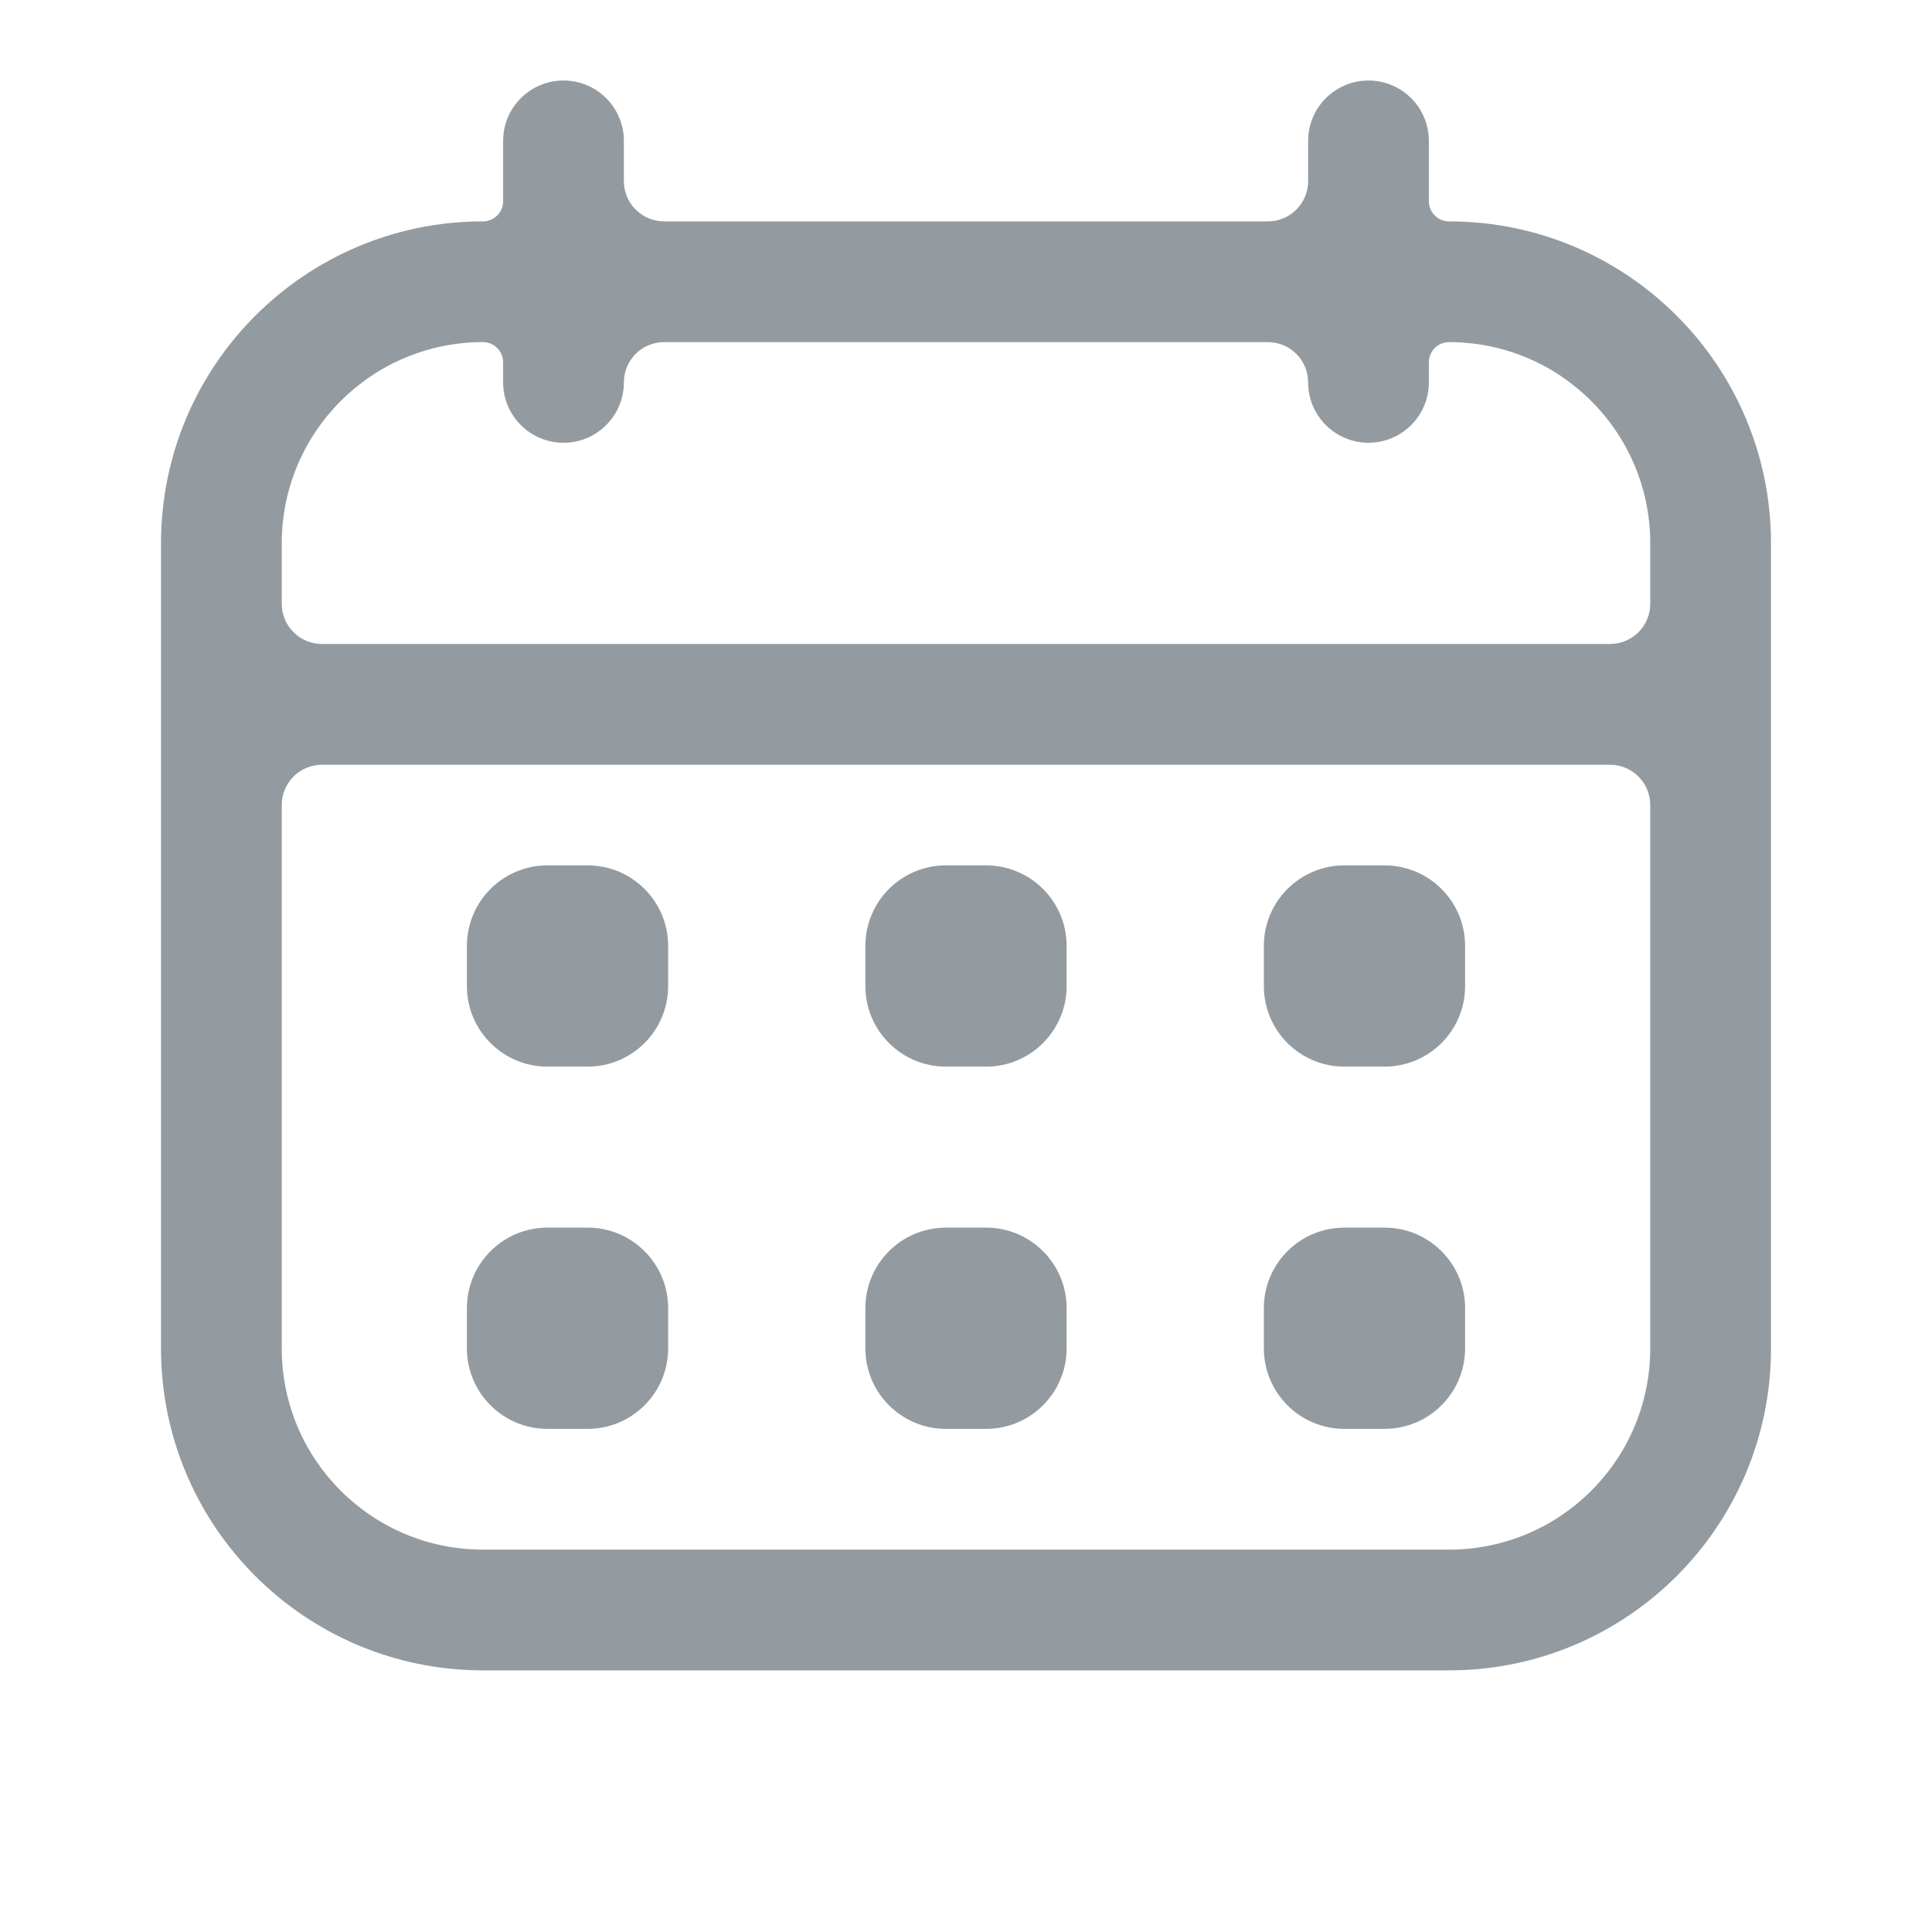 <svg width="24" height="24" viewBox="0 0 24 24" fill="none" xmlns="http://www.w3.org/2000/svg">
<path fill-rule="evenodd" clip-rule="evenodd" d="M16.25 2.25C16.25 2.526 16.026 2.75 15.75 2.75H8.25C7.974 2.75 7.75 2.526 7.75 2.25V1.75C7.75 1.336 7.414 1 7 1C6.586 1 6.25 1.336 6.25 1.75V2.5C6.25 2.638 6.138 2.75 6 2.75C3.791 2.75 2 4.541 2 6.75V16.75C2 18.959 3.791 20.75 6 20.75H18C20.209 20.75 22 18.959 22 16.75V6.75C22 4.541 20.209 2.75 18 2.75C17.862 2.75 17.75 2.638 17.75 2.5V1.75C17.75 1.336 17.414 1 17 1C16.586 1 16.25 1.336 16.25 1.75V2.25ZM7 5.5C6.586 5.5 6.25 5.164 6.25 4.75V4.5C6.25 4.362 6.138 4.25 6 4.25C4.619 4.25 3.5 5.369 3.5 6.75V7.5C3.5 7.776 3.724 8 4 8H20C20.276 8 20.5 7.776 20.5 7.5V6.75C20.5 5.369 19.381 4.25 18 4.25C17.862 4.25 17.75 4.362 17.75 4.5V4.75C17.75 5.164 17.414 5.5 17 5.5C16.586 5.5 16.25 5.164 16.25 4.75C16.25 4.474 16.026 4.25 15.75 4.25H8.25C7.974 4.25 7.75 4.474 7.75 4.75C7.75 5.164 7.414 5.5 7 5.5ZM20 9.5C20.276 9.5 20.5 9.724 20.5 10V16.75C20.5 18.131 19.381 19.25 18 19.25H6C4.619 19.25 3.5 18.131 3.5 16.75V10C3.5 9.724 3.724 9.5 4 9.5H20Z" fill="#939BA1"/>
<path d="M5.8 11.75C5.8 11.198 6.248 10.75 6.8 10.75H7.3C7.852 10.75 8.3 11.198 8.3 11.75V12.25C8.3 12.802 7.852 13.25 7.3 13.25H6.8C6.248 13.25 5.8 12.802 5.8 12.25V11.75Z" fill="#939BA1"/>
<path d="M5.8 16.25C5.8 15.698 6.248 15.25 6.8 15.25H7.3C7.852 15.25 8.3 15.698 8.3 16.25V16.75C8.3 17.302 7.852 17.75 7.3 17.75H6.8C6.248 17.75 5.8 17.302 5.8 16.75V16.25Z" fill="#939BA1"/>
<path d="M10.75 11.75C10.75 11.198 11.198 10.75 11.75 10.75H12.25C12.802 10.75 13.25 11.198 13.25 11.75V12.25C13.25 12.802 12.802 13.25 12.25 13.25H11.75C11.198 13.25 10.75 12.802 10.75 12.25V11.75Z" fill="#939BA1"/>
<path d="M10.75 16.25C10.75 15.698 11.198 15.25 11.75 15.25H12.25C12.802 15.25 13.25 15.698 13.25 16.25V16.75C13.25 17.302 12.802 17.75 12.25 17.75H11.75C11.198 17.75 10.75 17.302 10.75 16.75V16.25Z" fill="#939BA1"/>
<path d="M15.7 11.75C15.7 11.198 16.148 10.75 16.7 10.75H17.2C17.752 10.75 18.2 11.198 18.2 11.75V12.25C18.2 12.802 17.752 13.25 17.2 13.25H16.7C16.148 13.25 15.7 12.802 15.7 12.25V11.75Z" fill="#939BA1"/>
<path d="M15.7 16.25C15.7 15.698 16.148 15.25 16.7 15.25H17.2C17.752 15.25 18.2 15.698 18.2 16.25V16.75C18.2 17.302 17.752 17.75 17.2 17.75H16.7C16.148 17.75 15.7 17.302 15.7 16.75V16.25Z" fill="#939BA1"/>
</svg>

